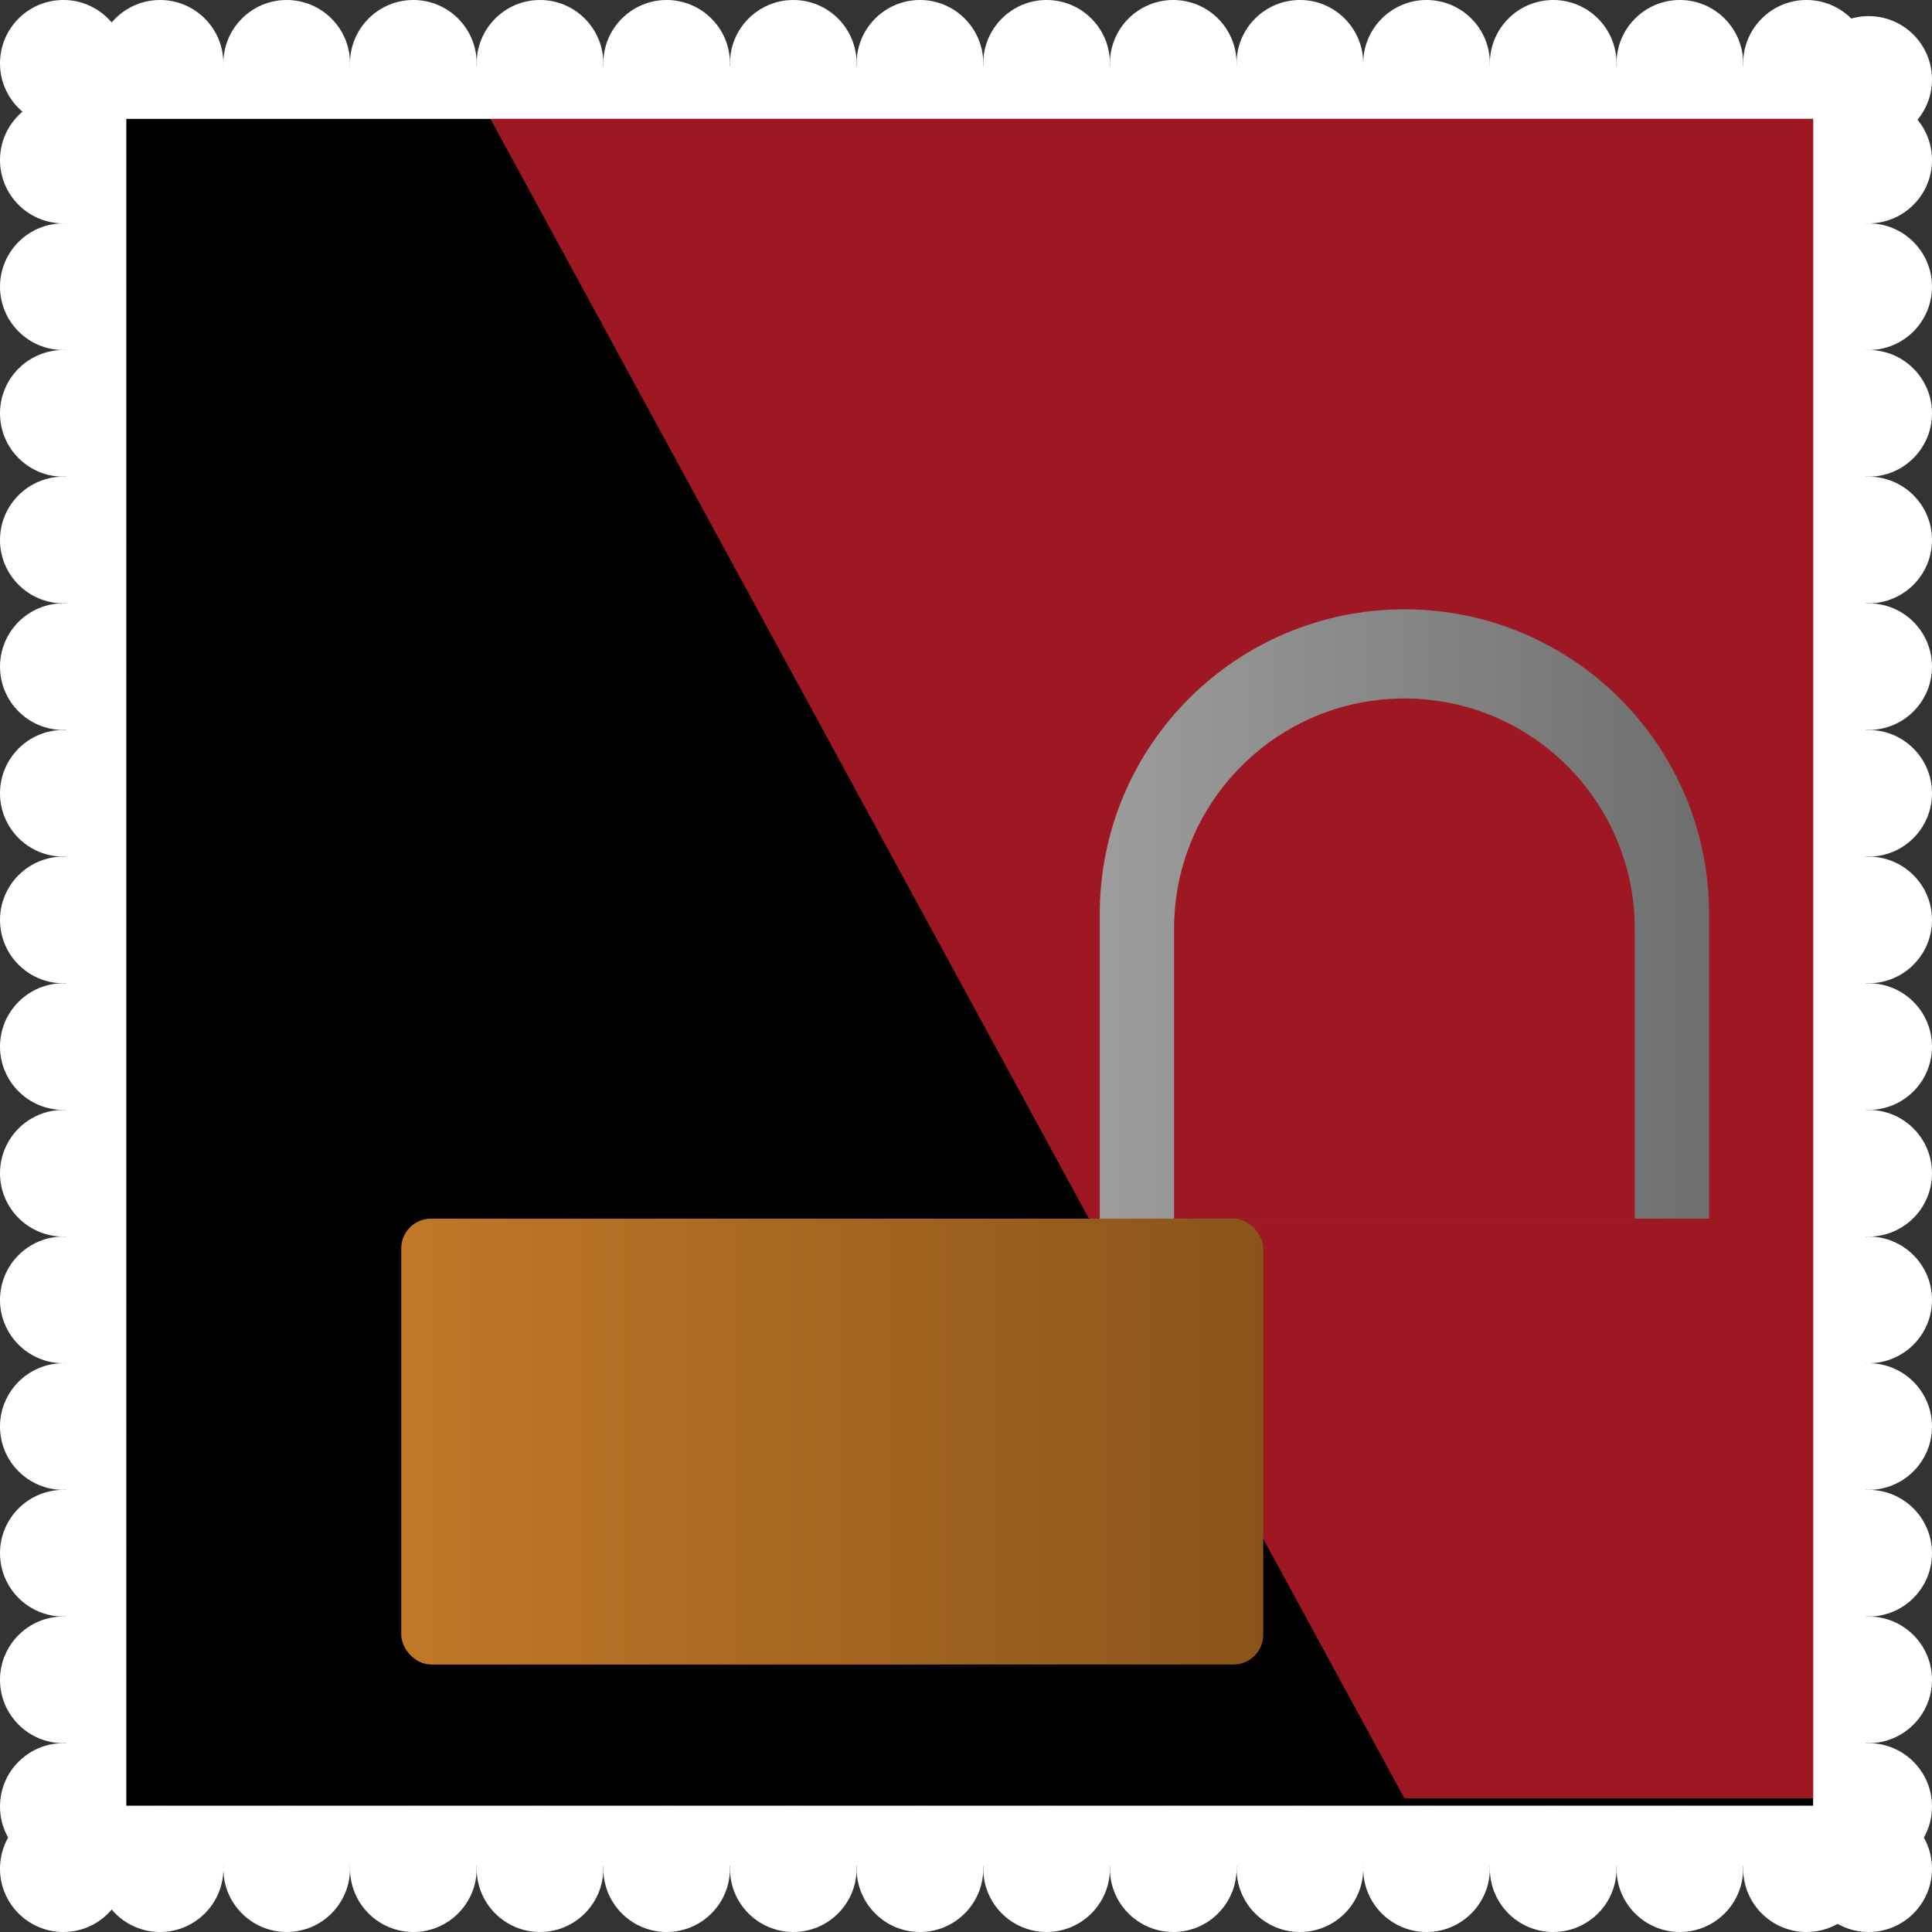 <svg width="130" height="130" viewBox="0 0 130 130" fill="none" xmlns="http://www.w3.org/2000/svg">
<rect x="0" y="0" width="130" height="130" fill="#333333" stroke="none"/>
<rect x="6.508" y="4.446" width="119.309" height="4.076" fill="white"/>
<circle cx="10.769" cy="4.261" r="4.261" fill="white"/>
<circle cx="19.291" cy="4.261" r="4.261" fill="white"/>
<circle cx="27.813" cy="4.261" r="4.261" fill="white"/>
<circle cx="4.261" cy="4.261" r="4.261" fill="white"/>
<circle cx="4.261" cy="125.739" r="4.261" fill="white"/>
<circle cx="125.739" cy="125.739" r="4.261" fill="white"/>
<circle cx="125.739" cy="5.346" r="4.261" fill="white"/>
<circle cx="36.335" cy="4.261" r="4.261" fill="white"/>
<circle cx="44.857" cy="4.261" r="4.261" fill="white"/>
<circle cx="53.379" cy="4.261" r="4.261" fill="white"/>
<circle cx="61.901" cy="4.261" r="4.261" fill="white"/>
<circle cx="70.423" cy="4.261" r="4.261" fill="white"/>
<circle cx="78.945" cy="4.261" r="4.261" fill="white"/>
<circle cx="87.467" cy="4.261" r="4.261" fill="white"/>
<circle cx="95.99" cy="4.261" r="4.261" fill="white"/>
<circle cx="104.511" cy="4.261" r="4.261" fill="white"/>
<circle cx="113.033" cy="4.261" r="4.261" fill="white"/>
<circle cx="121.555" cy="4.261" r="4.261" fill="white"/>
<rect x="125.554" y="6.508" width="119.309" height="4.076" transform="rotate(90 125.554 6.508)" fill="white"/>
<circle cx="125.739" cy="10.769" r="4.261" transform="rotate(90 125.739 10.769)" fill="white"/>
<circle cx="125.739" cy="19.291" r="4.261" transform="rotate(90 125.739 19.291)" fill="white"/>
<circle cx="125.739" cy="27.813" r="4.261" transform="rotate(90 125.739 27.813)" fill="white"/>
<circle cx="125.739" cy="36.335" r="4.261" transform="rotate(90 125.739 36.335)" fill="white"/>
<circle cx="125.739" cy="44.857" r="4.261" transform="rotate(90 125.739 44.857)" fill="white"/>
<circle cx="125.739" cy="53.379" r="4.261" transform="rotate(90 125.739 53.379)" fill="white"/>
<circle cx="125.739" cy="61.901" r="4.261" transform="rotate(90 125.739 61.901)" fill="white"/>
<circle cx="125.739" cy="70.423" r="4.261" transform="rotate(90 125.739 70.423)" fill="white"/>
<circle cx="125.739" cy="78.945" r="4.261" transform="rotate(90 125.739 78.945)" fill="white"/>
<circle cx="125.739" cy="87.467" r="4.261" transform="rotate(90 125.739 87.467)" fill="white"/>
<circle cx="125.739" cy="95.989" r="4.261" transform="rotate(90 125.739 95.989)" fill="white"/>
<circle cx="125.739" cy="104.512" r="4.261" transform="rotate(90 125.739 104.512)" fill="white"/>
<circle cx="125.739" cy="113.033" r="4.261" transform="rotate(90 125.739 113.033)" fill="white"/>
<circle cx="125.739" cy="121.555" r="4.261" transform="rotate(90 125.739 121.555)" fill="white"/>
<rect x="125.816" y="125.554" width="119.309" height="4.076" transform="rotate(-180 125.816 125.554)" fill="white"/>
<circle cx="121.555" cy="125.739" r="4.261" transform="rotate(-180 121.555 125.739)" fill="white"/>
<circle cx="113.033" cy="125.739" r="4.261" transform="rotate(-180 113.033 125.739)" fill="white"/>
<circle cx="104.511" cy="125.739" r="4.261" transform="rotate(-180 104.511 125.739)" fill="white"/>
<circle cx="95.989" cy="125.739" r="4.261" transform="rotate(-180 95.989 125.739)" fill="white"/>
<circle cx="87.468" cy="125.739" r="4.261" transform="rotate(-180 87.468 125.739)" fill="white"/>
<circle cx="78.945" cy="125.739" r="4.261" transform="rotate(-180 78.945 125.739)" fill="white"/>
<circle cx="70.423" cy="125.739" r="4.261" transform="rotate(-180 70.423 125.739)" fill="white"/>
<circle cx="61.901" cy="125.739" r="4.261" transform="rotate(-180 61.901 125.739)" fill="white"/>
<circle cx="53.379" cy="125.739" r="4.261" transform="rotate(-180 53.379 125.739)" fill="white"/>
<circle cx="44.857" cy="125.739" r="4.261" transform="rotate(-180 44.857 125.739)" fill="white"/>
<circle cx="36.335" cy="125.739" r="4.261" transform="rotate(-180 36.335 125.739)" fill="white"/>
<circle cx="27.813" cy="125.739" r="4.261" transform="rotate(-180 27.813 125.739)" fill="white"/>
<circle cx="19.291" cy="125.739" r="4.261" transform="rotate(-180 19.291 125.739)" fill="white"/>
<circle cx="10.769" cy="125.739" r="4.261" transform="rotate(-180 10.769 125.739)" fill="white"/>
<rect x="4.446" y="125.816" width="119.309" height="4.076" transform="rotate(-90 4.446 125.816)" fill="white"/>
<circle cx="4.261" cy="121.555" r="4.261" transform="rotate(-90 4.261 121.555)" fill="white"/>
<circle cx="4.261" cy="113.033" r="4.261" transform="rotate(-90 4.261 113.033)" fill="white"/>
<circle cx="4.261" cy="104.511" r="4.261" transform="rotate(-90 4.261 104.511)" fill="white"/>
<circle cx="4.261" cy="95.989" r="4.261" transform="rotate(-90 4.261 95.989)" fill="white"/>
<circle cx="4.261" cy="87.467" r="4.261" transform="rotate(-90 4.261 87.467)" fill="white"/>
<circle cx="4.261" cy="78.945" r="4.261" transform="rotate(-90 4.261 78.945)" fill="white"/>
<circle cx="4.261" cy="70.423" r="4.261" transform="rotate(-90 4.261 70.423)" fill="white"/>
<circle cx="4.261" cy="61.901" r="4.261" transform="rotate(-90 4.261 61.901)" fill="white"/>
<circle cx="4.261" cy="53.379" r="4.261" transform="rotate(-90 4.261 53.379)" fill="white"/>
<circle cx="4.261" cy="44.857" r="4.261" transform="rotate(-90 4.261 44.857)" fill="white"/>
<circle cx="4.261" cy="36.335" r="4.261" transform="rotate(-90 4.261 36.335)" fill="white"/>
<circle cx="4.261" cy="27.813" r="4.261" transform="rotate(-90 4.261 27.813)" fill="white"/>
<circle cx="4.261" cy="19.291" r="4.261" transform="rotate(-90 4.261 19.291)" fill="white"/>
<circle cx="4.261" cy="10.769" r="4.261" transform="rotate(-90 4.261 10.769)" fill="white"/>
<path d="M8.5 8H122V121.5H8.5V8Z" fill="black"/>
<path d="M33 8H122V121H94.5L33 8Z" fill="#9E1823"/>
<rect x="27" y="82" width="58" height="30" rx="2" fill="url(#paint0_linear_59_379)"/>
<path d="M74 61.5C74 50.178 83.178 41 94.5 41V41C105.822 41 115 50.178 115 61.5V82H74V61.5Z" fill="url(#paint1_linear_59_379)"/>
<path d="M79 62.5C79 53.94 85.94 47 94.5 47V47C103.06 47 110 53.94 110 62.5V82H79V62.5Z" fill="#9E1823"/>
<defs>
<linearGradient id="paint0_linear_59_379" x1="27" y1="97" x2="85" y2="97" gradientUnits="userSpaceOnUse">
<stop stop-color="#C17828"/>
<stop offset="1" stop-color="#89541A"/>
</linearGradient>
<linearGradient id="paint1_linear_59_379" x1="74" y1="61.5" x2="115" y2="61.5" gradientUnits="userSpaceOnUse">
<stop stop-color="#9D9D9D"/>
<stop offset="1" stop-color="#6E6E6E"/>
</linearGradient>
</defs>
</svg>
